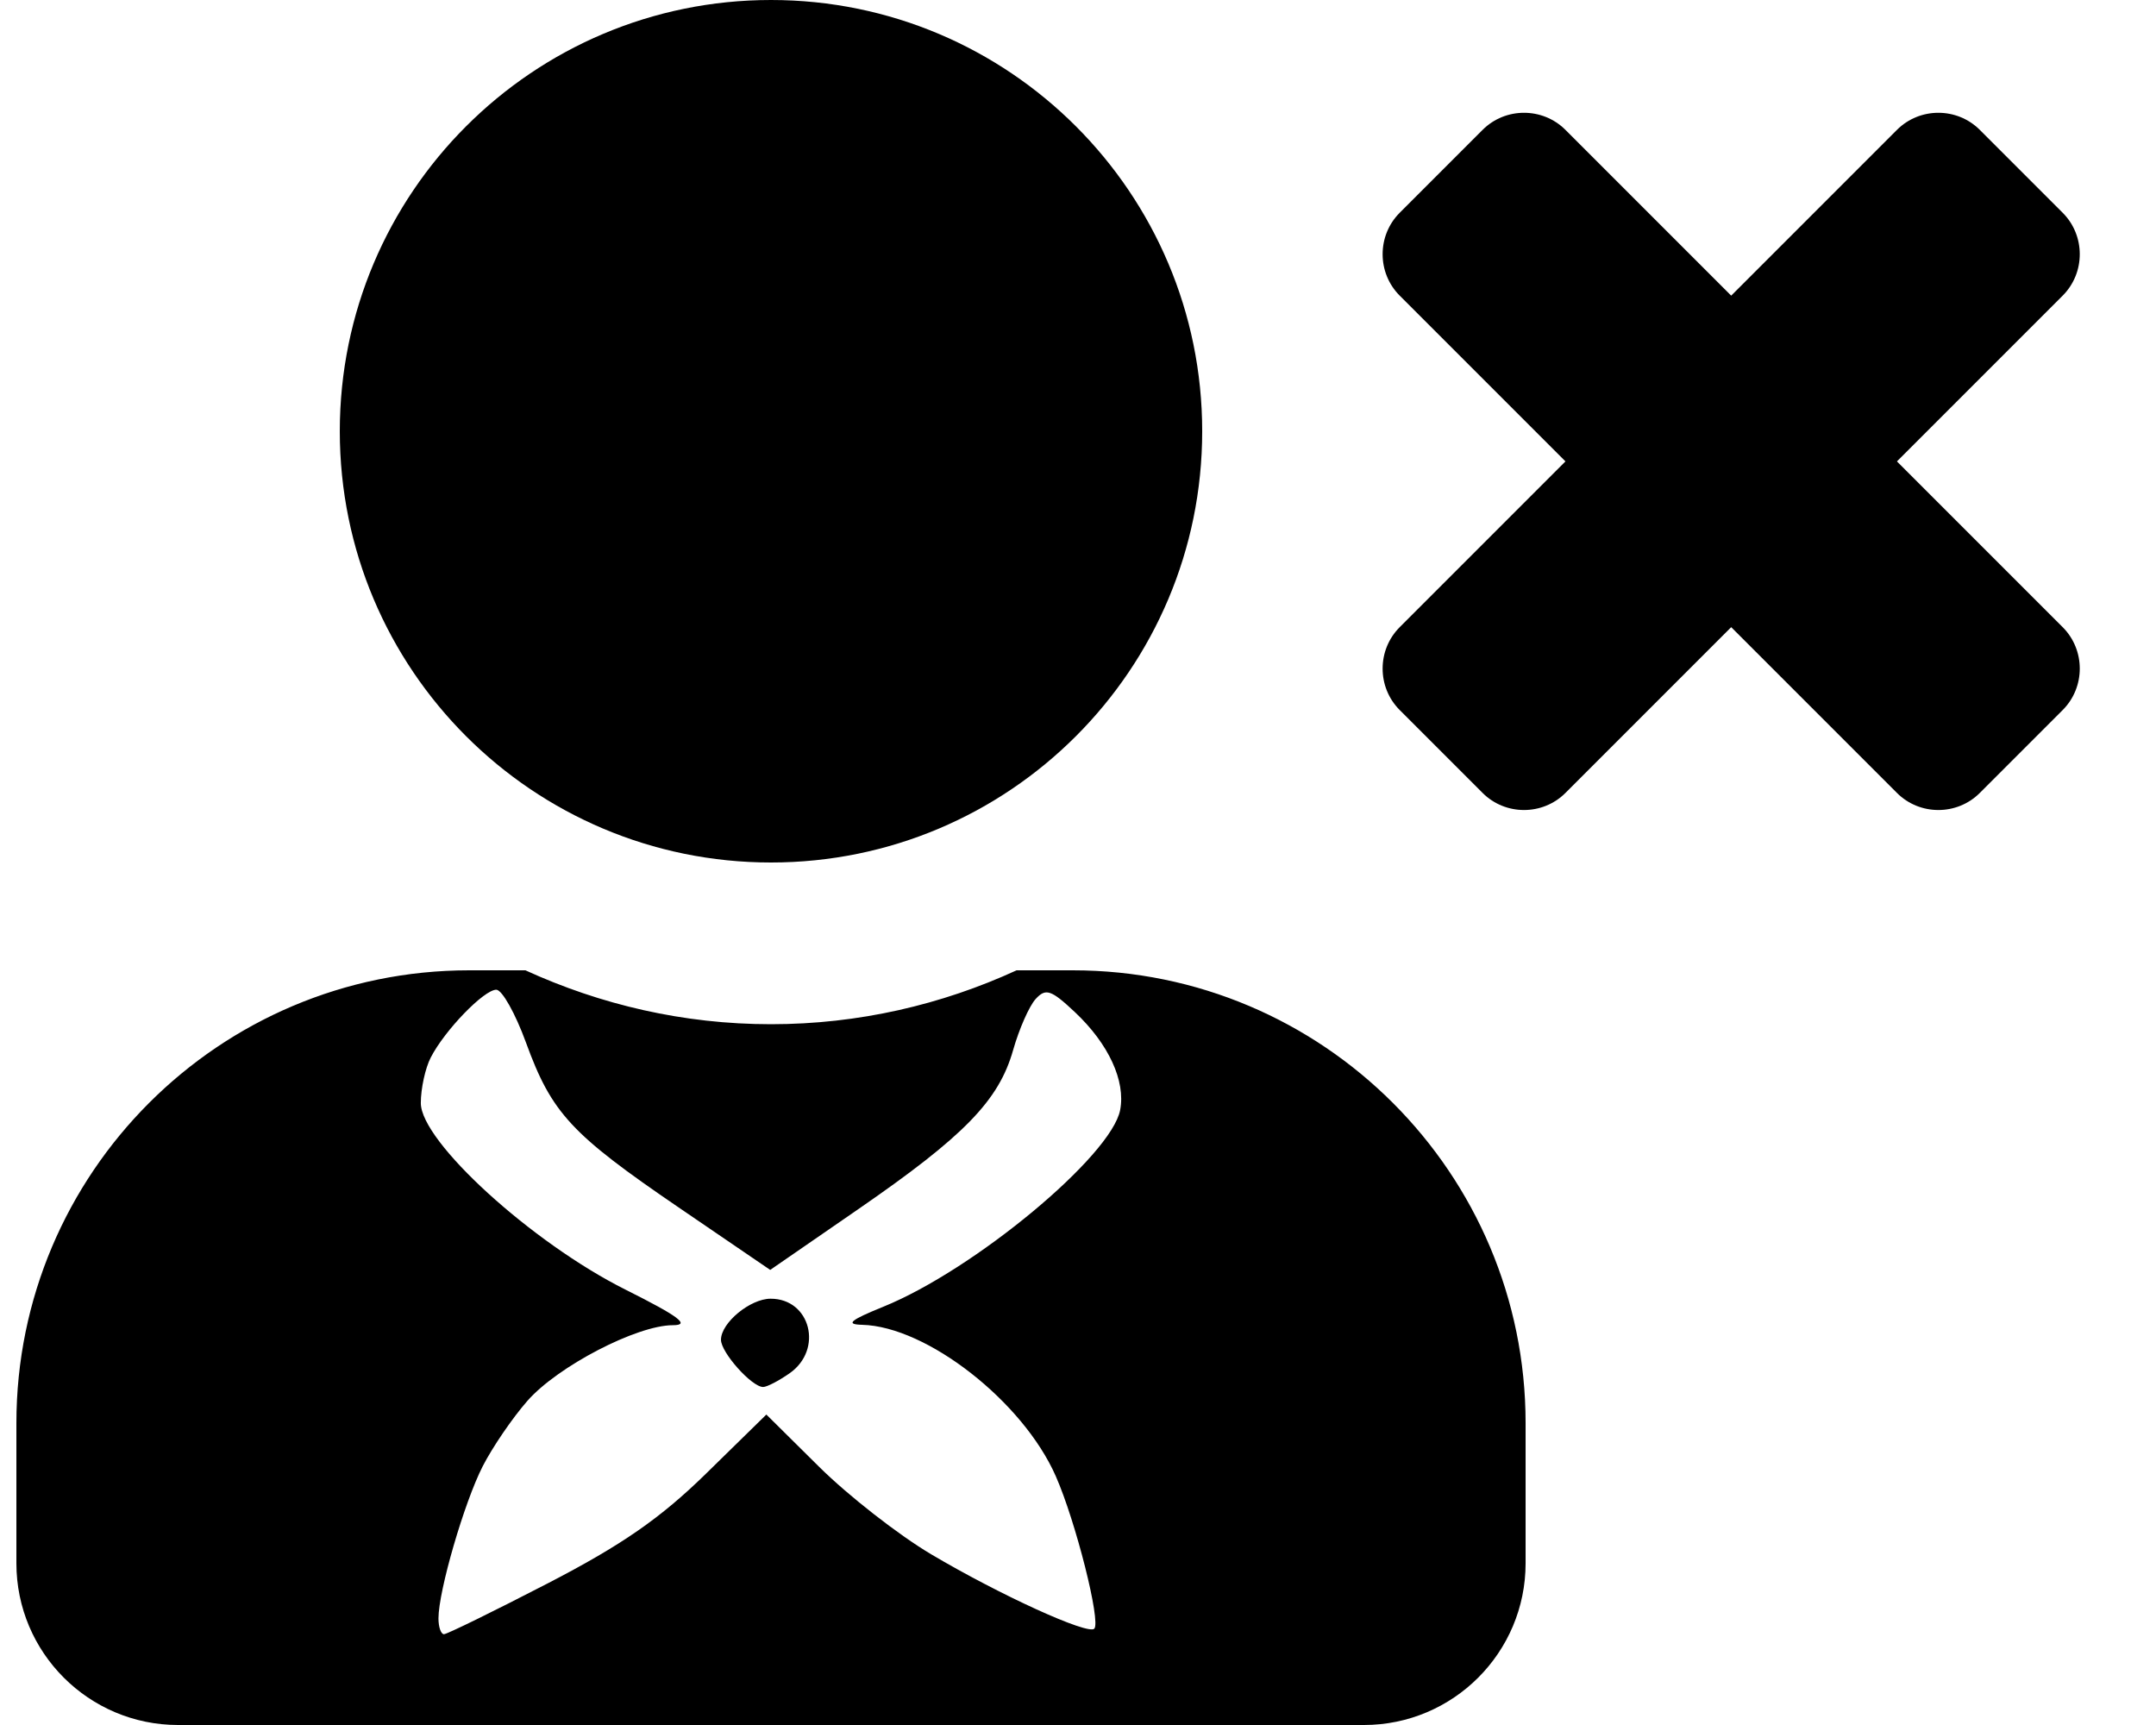 <?xml version="1.0" encoding="UTF-8" standalone="no"?>
<svg
   xmlns:dc="http://purl.org/dc/elements/1.1/"
   xmlns:cc="http://creativecommons.org/ns#"
   xmlns:rdf="http://www.w3.org/1999/02/22-rdf-syntax-ns#"
   xmlns:svg="http://www.w3.org/2000/svg"
   xmlns="http://www.w3.org/2000/svg"
   xmlns:sodipodi="http://sodipodi.sourceforge.net/DTD/sodipodi-0.dtd"
   xmlns:inkscape="http://www.inkscape.org/namespaces/inkscape"
   aria-hidden="true"
   focusable="false"
   data-prefix="fas"
   data-icon="user-plus"
   class="svg-inline--fa fa-user-plus fa-w-20"
   role="img"
   viewBox="0 0 640 512"
   version="1.1"
   id="svg4"
   sodipodi:docname="accion-educador-del.svg"
   inkscape:version="0.92.4 (5da689c313, 2019-01-14)">
  <defs
     id="defs8" />
  <sodipodi:namedview
     pagecolor="#ffffff"
     bordercolor="#666666"
     borderopacity="1"
     objecttolerance="10"
     gridtolerance="10"
     guidetolerance="10"
     inkscape:pageopacity="0"
     inkscape:pageshadow="2"
     inkscape:window-width="1920"
     inkscape:window-height="996"
     id="namedview6"
     showgrid="false"
     inkscape:zoom="0.4609375"
     inkscape:cx="222.54262"
     inkscape:cy="156.63108"
     inkscape:window-x="-8"
     inkscape:window-y="-8"
     inkscape:window-maximized="1"
     inkscape:current-layer="svg4"
     showguides="true"
     inkscape:guide-bbox="true">
    <sodipodi:guide
       position="496.814,329.763"
       orientation="1,0"
       id="guide826"
       inkscape:locked="false" />
    <sodipodi:guide
       position="559.729,54.237"
       orientation="1,0"
       id="guide828"
       inkscape:locked="false" />
    <sodipodi:guide
       position="670.373,303.729"
       orientation="0,1"
       id="guide830"
       inkscape:locked="false" />
    <sodipodi:guide
       position="713.763,242.983"
       orientation="0,1"
       id="guide832"
       inkscape:locked="false" />
    <sodipodi:guide
       position="416.542,242.983"
       orientation="1,0"
       id="guide834"
       inkscape:locked="false" />
    <sodipodi:guide
       position="637.831,242.983"
       orientation="1,0"
       id="guide836"
       inkscape:locked="false" />
  </sodipodi:namedview>
  <path
     d="m 612.297,186.149 -49.2,-49.2 49.2,-49.2 c 6.765,-6.765 6.765,-17.835 1e-5,-24.6 L 587.698,38.55 c -6.765,-6.765 -17.835,-6.765 -24.6,-5e-6 L 513.898,87.75 464.699,38.55 c -6.765,-6.765 -17.835,-6.765 -24.6,0 l -24.6,24.6 c -6.765,6.765 -6.765,17.835 0,24.6 l 49.2,49.2 -49.2,49.2 c -6.765,6.765 -6.765,17.835 0,24.6 l 24.6,24.6 c 6.765,6.765 17.835,6.765 24.6,0 l 49.2,-49.2 49.2,49.2 c 6.765,6.765 17.835,6.765 24.6,0 l 24.6,-24.6 c 6.765,-6.765 6.765,-17.835 0,-24.6 z"
     id="path2"
     inkscape:connector-curvature="0"
     style="fill:currentColor;stroke-width:1.087"
     sodipodi:nodetypes="scsssscsssscsssscssss" />
  <path
     style="fill:currentColor"
     d="M 228.867 0 C 158.167 0 100.867 57.3 100.867 128 C 100.867 198.7 158.167 256 228.867 256 C 299.567 256 356.867 198.7 356.867 128 C 356.867 57.3 299.567 1.8947806e-14 228.867 0 z M 139.268 288 C 65.068 288 4.867 348.2 4.867 422.4 L 4.867 464 C 4.867 490.5 26.367 512 52.867 512 L 404.867 512 C 431.367 512 452.867 490.5 452.867 464 L 452.867 422.4 C 452.867 348.2 392.669 288 318.469 288 L 301.768 288 C 279.568 298.2 254.867 304 228.867 304 C 202.867 304 178.269 298.2 155.969 288 L 139.268 288 z M 147.336 293.756 L 147.332 293.766 C 149.031 293.766 152.99 300.813 156.129 309.428 C 163.778 330.406 169.509 336.594 201.436 358.371 L 228.633 376.924 L 254.734 358.924 C 286.25 337.19 296.488 326.67 300.74 311.678 C 302.513 305.427 305.523 298.603 307.43 296.514 C 310.422 293.234 312.022 293.771 319.115 300.445 C 329.084 309.828 334.166 320.826 332.514 329.459 C 329.903 343.105 289.214 376.898 262.189 387.861 C 252.3 391.876 250.872 393.09 255.936 393.221 C 275.138 393.713 303.614 415.958 313.385 438.1 C 319.322 451.555 326.859 481.394 324.828 483.418 C 322.925 485.325 296.786 473.398 276.398 461.32 C 266.754 455.606 251.805 443.938 243.178 435.391 L 227.49 419.854 L 209.588 437.383 C 196.053 450.636 184.571 458.593 162.547 469.984 C 146.523 478.271 132.682 485.051 131.789 485.051 C 130.896 485.051 130.156 482.939 130.156 480.361 C 130.156 472.233 137.78 446.007 143.264 435.254 C 146.161 429.573 152.145 420.813 156.561 415.785 C 165.546 405.55 189.042 393.334 199.74 393.334 C 205.02 393.334 201.543 390.722 185.686 382.785 C 157.852 368.856 124.916 338.834 124.916 327.393 C 124.916 323.116 126.238 317.042 127.861 313.891 C 132.019 305.798 143.667 293.756 147.336 293.756 z M 228.768 385.471 C 222.684 385.471 214.018 392.632 214.018 397.666 C 214.018 401.444 223.16 411.676 226.537 411.676 C 227.658 411.676 231.195 409.837 234.398 407.598 C 244.445 400.561 240.606 385.473 228.77 385.473 L 228.768 385.471 z "
     id="path2-4" />
</svg>
